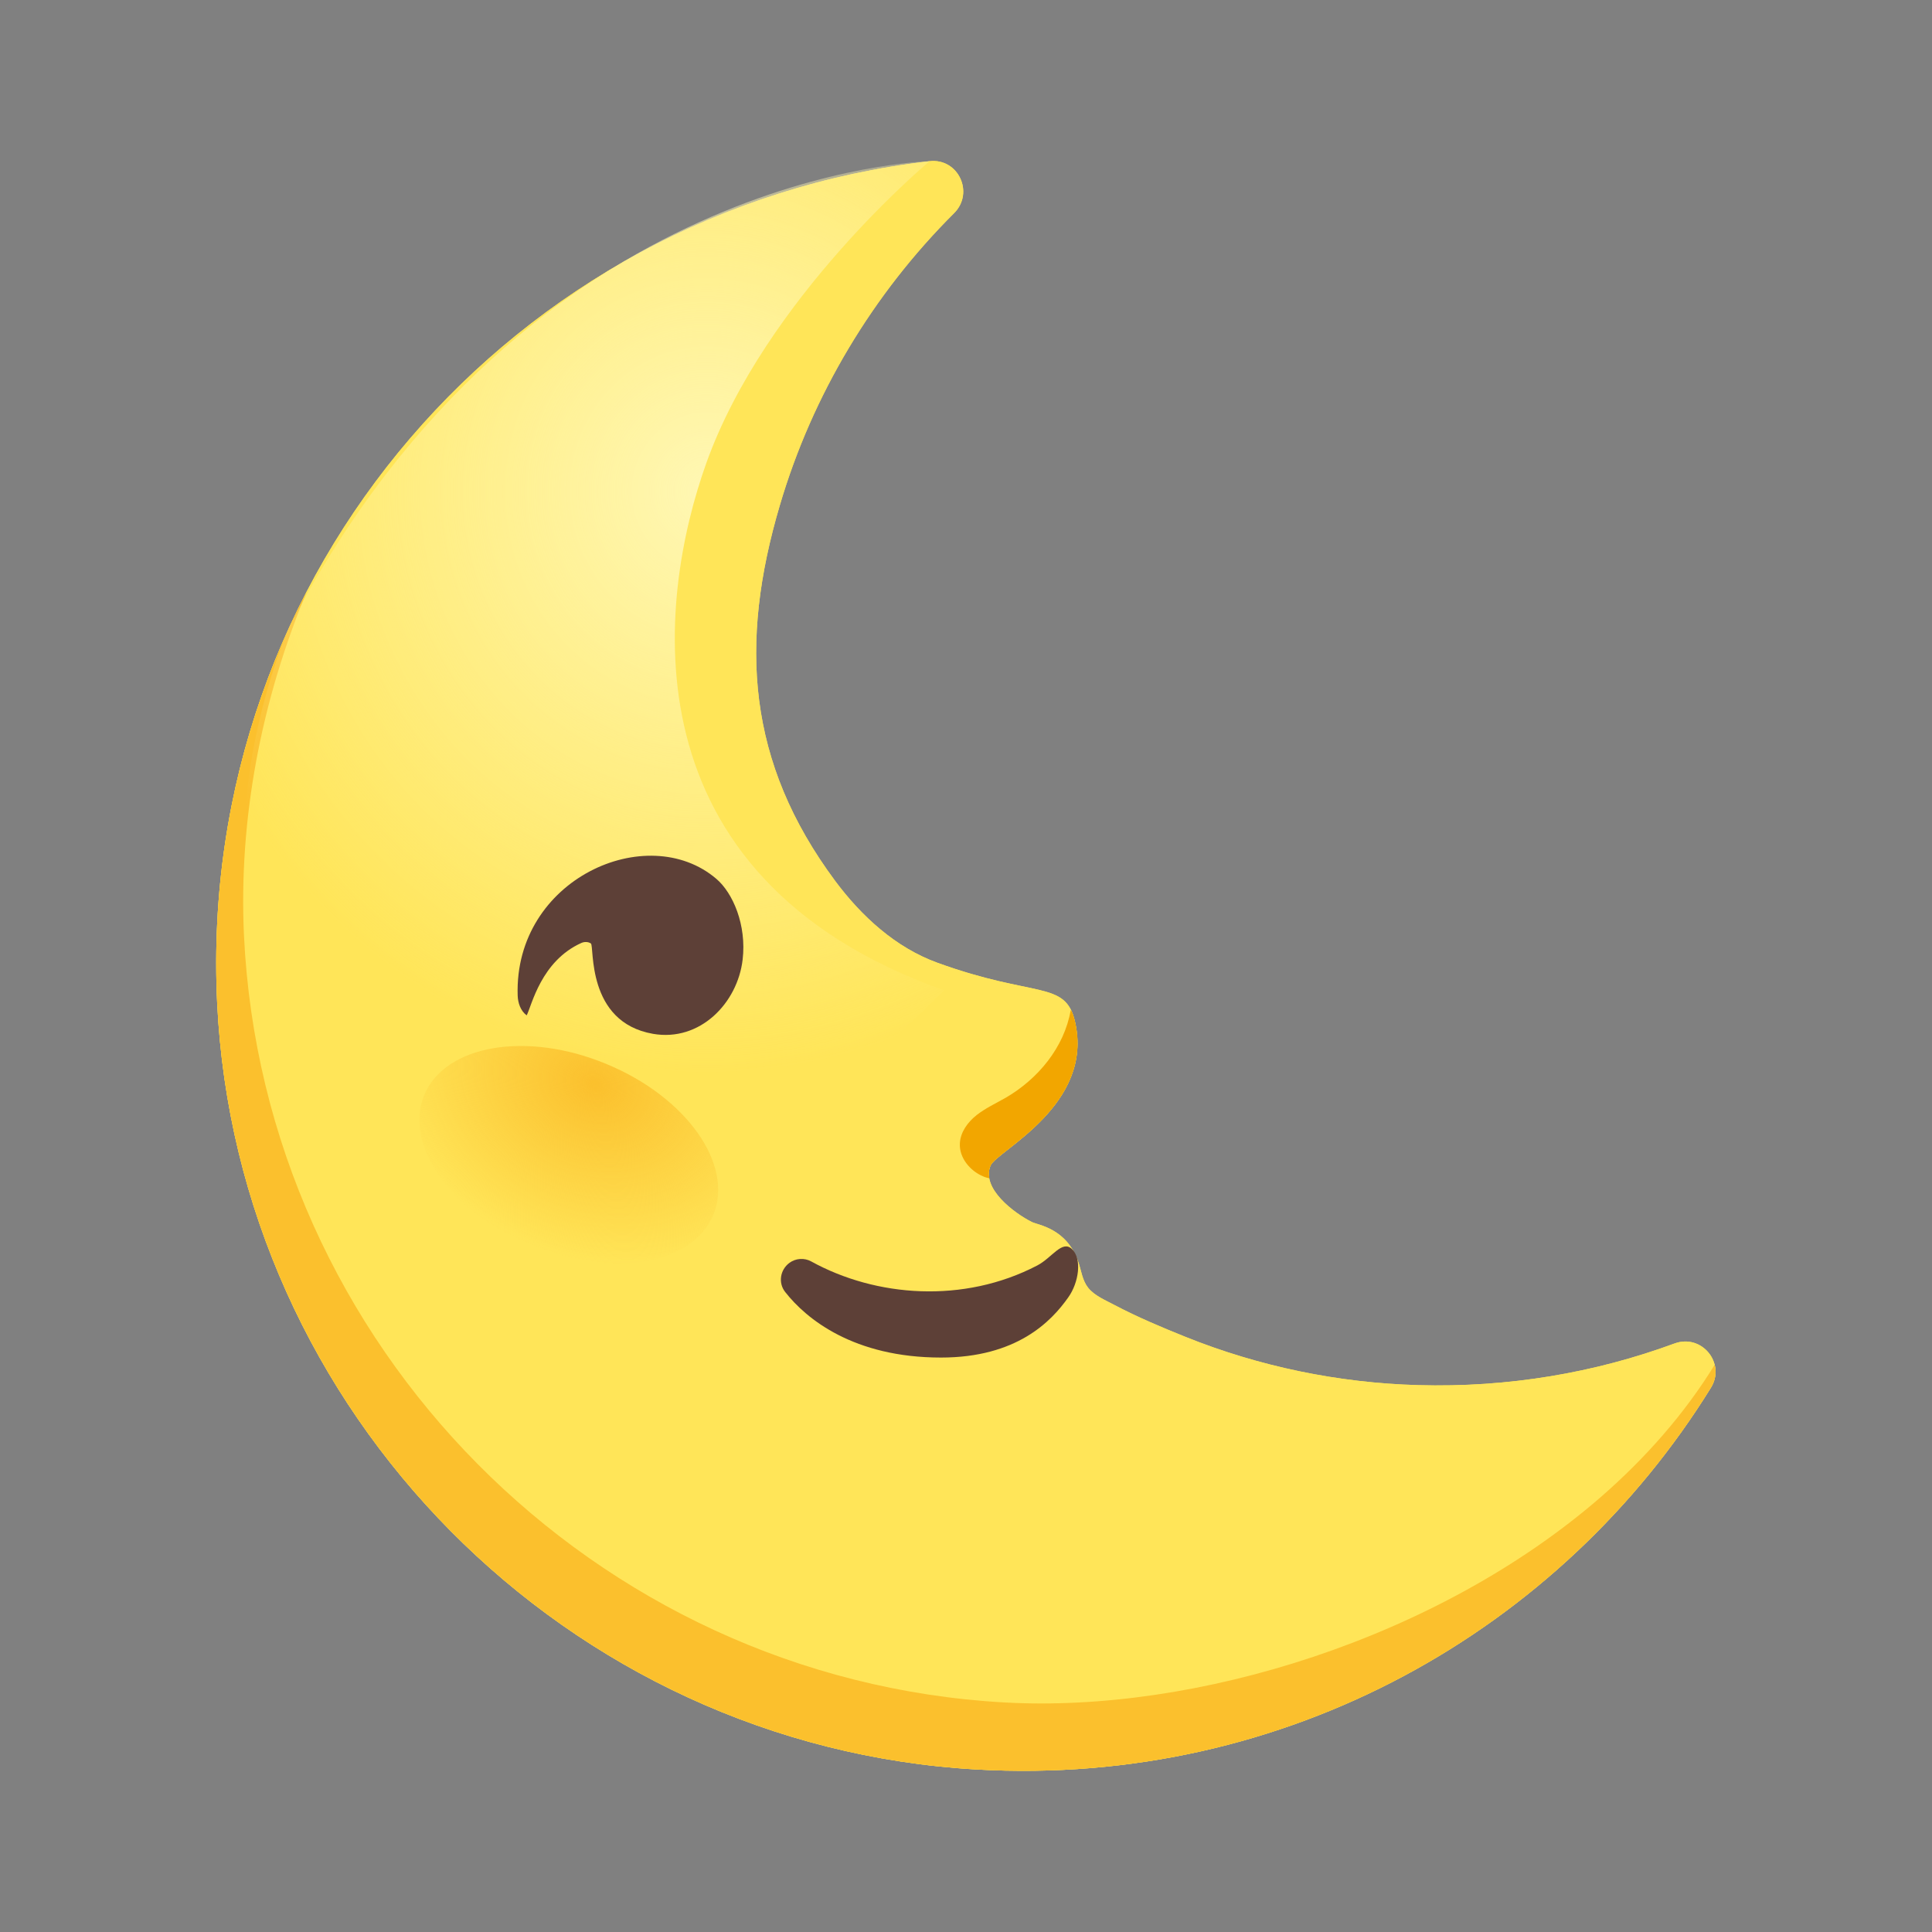 <svg width="18" height="18" viewBox="0 0 18 18" fill="none" xmlns="http://www.w3.org/2000/svg">
<rect x="0" y="0" width="18" height="18" fill="#808080" stroke="none"/>
<path d="M13.21 12.905C12.469 12.884 11.733 12.732 11.044 12.455C10.82 12.365 10.597 12.271 10.384 12.159C10.302 12.115 10.198 12.073 10.138 11.998C10.084 11.93 10.074 11.839 10.047 11.759C9.938 11.442 9.673 11.415 9.613 11.385C9.45 11.303 9.138 11.072 9.229 10.858C9.288 10.722 10.2 10.295 10.014 9.513C9.923 9.132 9.642 9.3 8.734 8.97C8.345 8.829 8.027 8.538 7.78 8.206C6.962 7.104 6.884 5.996 7.266 4.706C7.568 3.681 8.132 2.74 8.889 1.986C9.08 1.796 8.928 1.471 8.66 1.502C4.801 1.951 1.833 5.319 2.023 9.34C2.205 13.16 5.284 16.27 9.102 16.486C11.986 16.649 14.543 15.186 15.94 12.929C16.081 12.7 15.854 12.424 15.601 12.517C14.86 12.79 14.053 12.929 13.21 12.905Z" fill="#FFE558"/>
<path d="M13.21 12.905C12.469 12.884 11.733 12.732 11.044 12.455C10.82 12.365 10.597 12.271 10.384 12.159C10.302 12.115 10.198 12.073 10.138 11.998C10.084 11.93 10.074 11.839 10.047 11.759C9.938 11.442 9.673 11.415 9.613 11.385C9.45 11.303 9.138 11.072 9.229 10.858C9.288 10.722 10.2 10.295 10.014 9.513C9.923 9.132 9.642 9.3 8.734 8.97C8.345 8.829 8.027 8.538 7.78 8.206C6.962 7.104 6.884 5.996 7.266 4.706C7.568 3.681 8.132 2.74 8.889 1.986C9.08 1.796 8.928 1.471 8.66 1.502C4.801 1.951 1.833 5.319 2.023 9.34C2.205 13.16 5.284 16.27 9.102 16.486C11.986 16.649 14.543 15.186 15.94 12.929C16.081 12.7 15.854 12.424 15.601 12.517C14.86 12.79 14.053 12.929 13.21 12.905Z" fill="#FFE558"/>
<path d="M14.914 13.948C13.398 15.264 11.144 15.963 9.352 15.861C5.535 15.645 2.455 12.535 2.273 8.715C2.222 7.624 2.436 6.523 2.86 5.507C2.267 6.646 1.957 7.954 2.023 9.34C2.205 13.16 5.285 16.27 9.102 16.486C11.987 16.649 14.543 15.186 15.94 12.929C15.984 12.859 15.993 12.784 15.975 12.716C15.695 13.171 15.333 13.583 14.914 13.948Z" fill="#FBC02D"/>
<path d="M8.661 1.502C8.661 1.502 7.134 2.771 6.581 4.313C6.127 5.58 5.797 8.163 8.797 9.227L6.646 11.318C6.571 11.255 6.652 10.465 5.299 9.8C4.884 9.597 3.965 9.983 3.53 9.829C1.438 9.087 2.566 6.089 2.708 5.817C4.92 1.577 8.661 1.502 8.661 1.502Z" fill="url(#paint0_radial_4500_29115)"/>
<path d="M6.084 9.632C6.522 9.708 6.872 9.345 6.919 8.94C6.957 8.617 6.828 8.319 6.674 8.188C6.032 7.639 4.789 8.189 4.823 9.274C4.825 9.344 4.85 9.418 4.907 9.46C4.954 9.369 5.04 8.954 5.417 8.785C5.444 8.773 5.48 8.773 5.505 8.79C5.539 8.814 5.458 9.523 6.084 9.632Z" fill="#5D4037"/>
<path d="M8.767 12.648C7.952 12.648 7.511 12.287 7.316 12.038C7.248 11.953 7.268 11.829 7.356 11.765C7.414 11.723 7.493 11.717 7.557 11.752C8.161 12.085 8.978 12.148 9.664 11.79C9.801 11.719 9.896 11.548 9.988 11.638C10.082 11.728 10.052 11.948 9.953 12.087C9.793 12.315 9.469 12.648 8.767 12.648Z" fill="#5D4037"/>
<path d="M9.218 10.978C9.21 10.938 9.213 10.898 9.23 10.858C9.289 10.722 10.201 10.295 10.015 9.513C10.005 9.473 9.994 9.44 9.979 9.412L9.975 9.414C9.915 9.758 9.671 10.053 9.369 10.228C9.278 10.28 9.182 10.324 9.099 10.389C9.017 10.454 8.948 10.547 8.943 10.652C8.935 10.785 9.037 10.909 9.16 10.96C9.179 10.969 9.198 10.973 9.218 10.978Z" fill="#F2A600"/>
<path d="M6.646 11.318C6.452 11.786 5.692 11.916 4.949 11.608C4.205 11.3 3.759 10.67 3.952 10.203C4.146 9.734 4.906 9.604 5.65 9.913C6.394 10.22 6.84 10.849 6.646 11.318Z" fill="url(#paint1_radial_4500_29115)"/>
<defs>
<radialGradient id="paint0_radial_4500_29115" cx="0" cy="0" r="1" gradientUnits="userSpaceOnUse" gradientTransform="translate(6.581 4.586) scale(5.117 5.4)">
<stop stop-color="#FFF7B3"/>
<stop offset="1" stop-color="#FFF7B2" stop-opacity="0"/>
</radialGradient>
<radialGradient id="paint1_radial_4500_29115" cx="0" cy="0" r="1" gradientUnits="userSpaceOnUse" gradientTransform="translate(5.537 10.101) rotate(-156.935) scale(2.017 1.612)">
<stop stop-color="#FBC02D"/>
<stop offset="1" stop-color="#FBC02D" stop-opacity="0"/>
</radialGradient>
</defs>
</svg>
